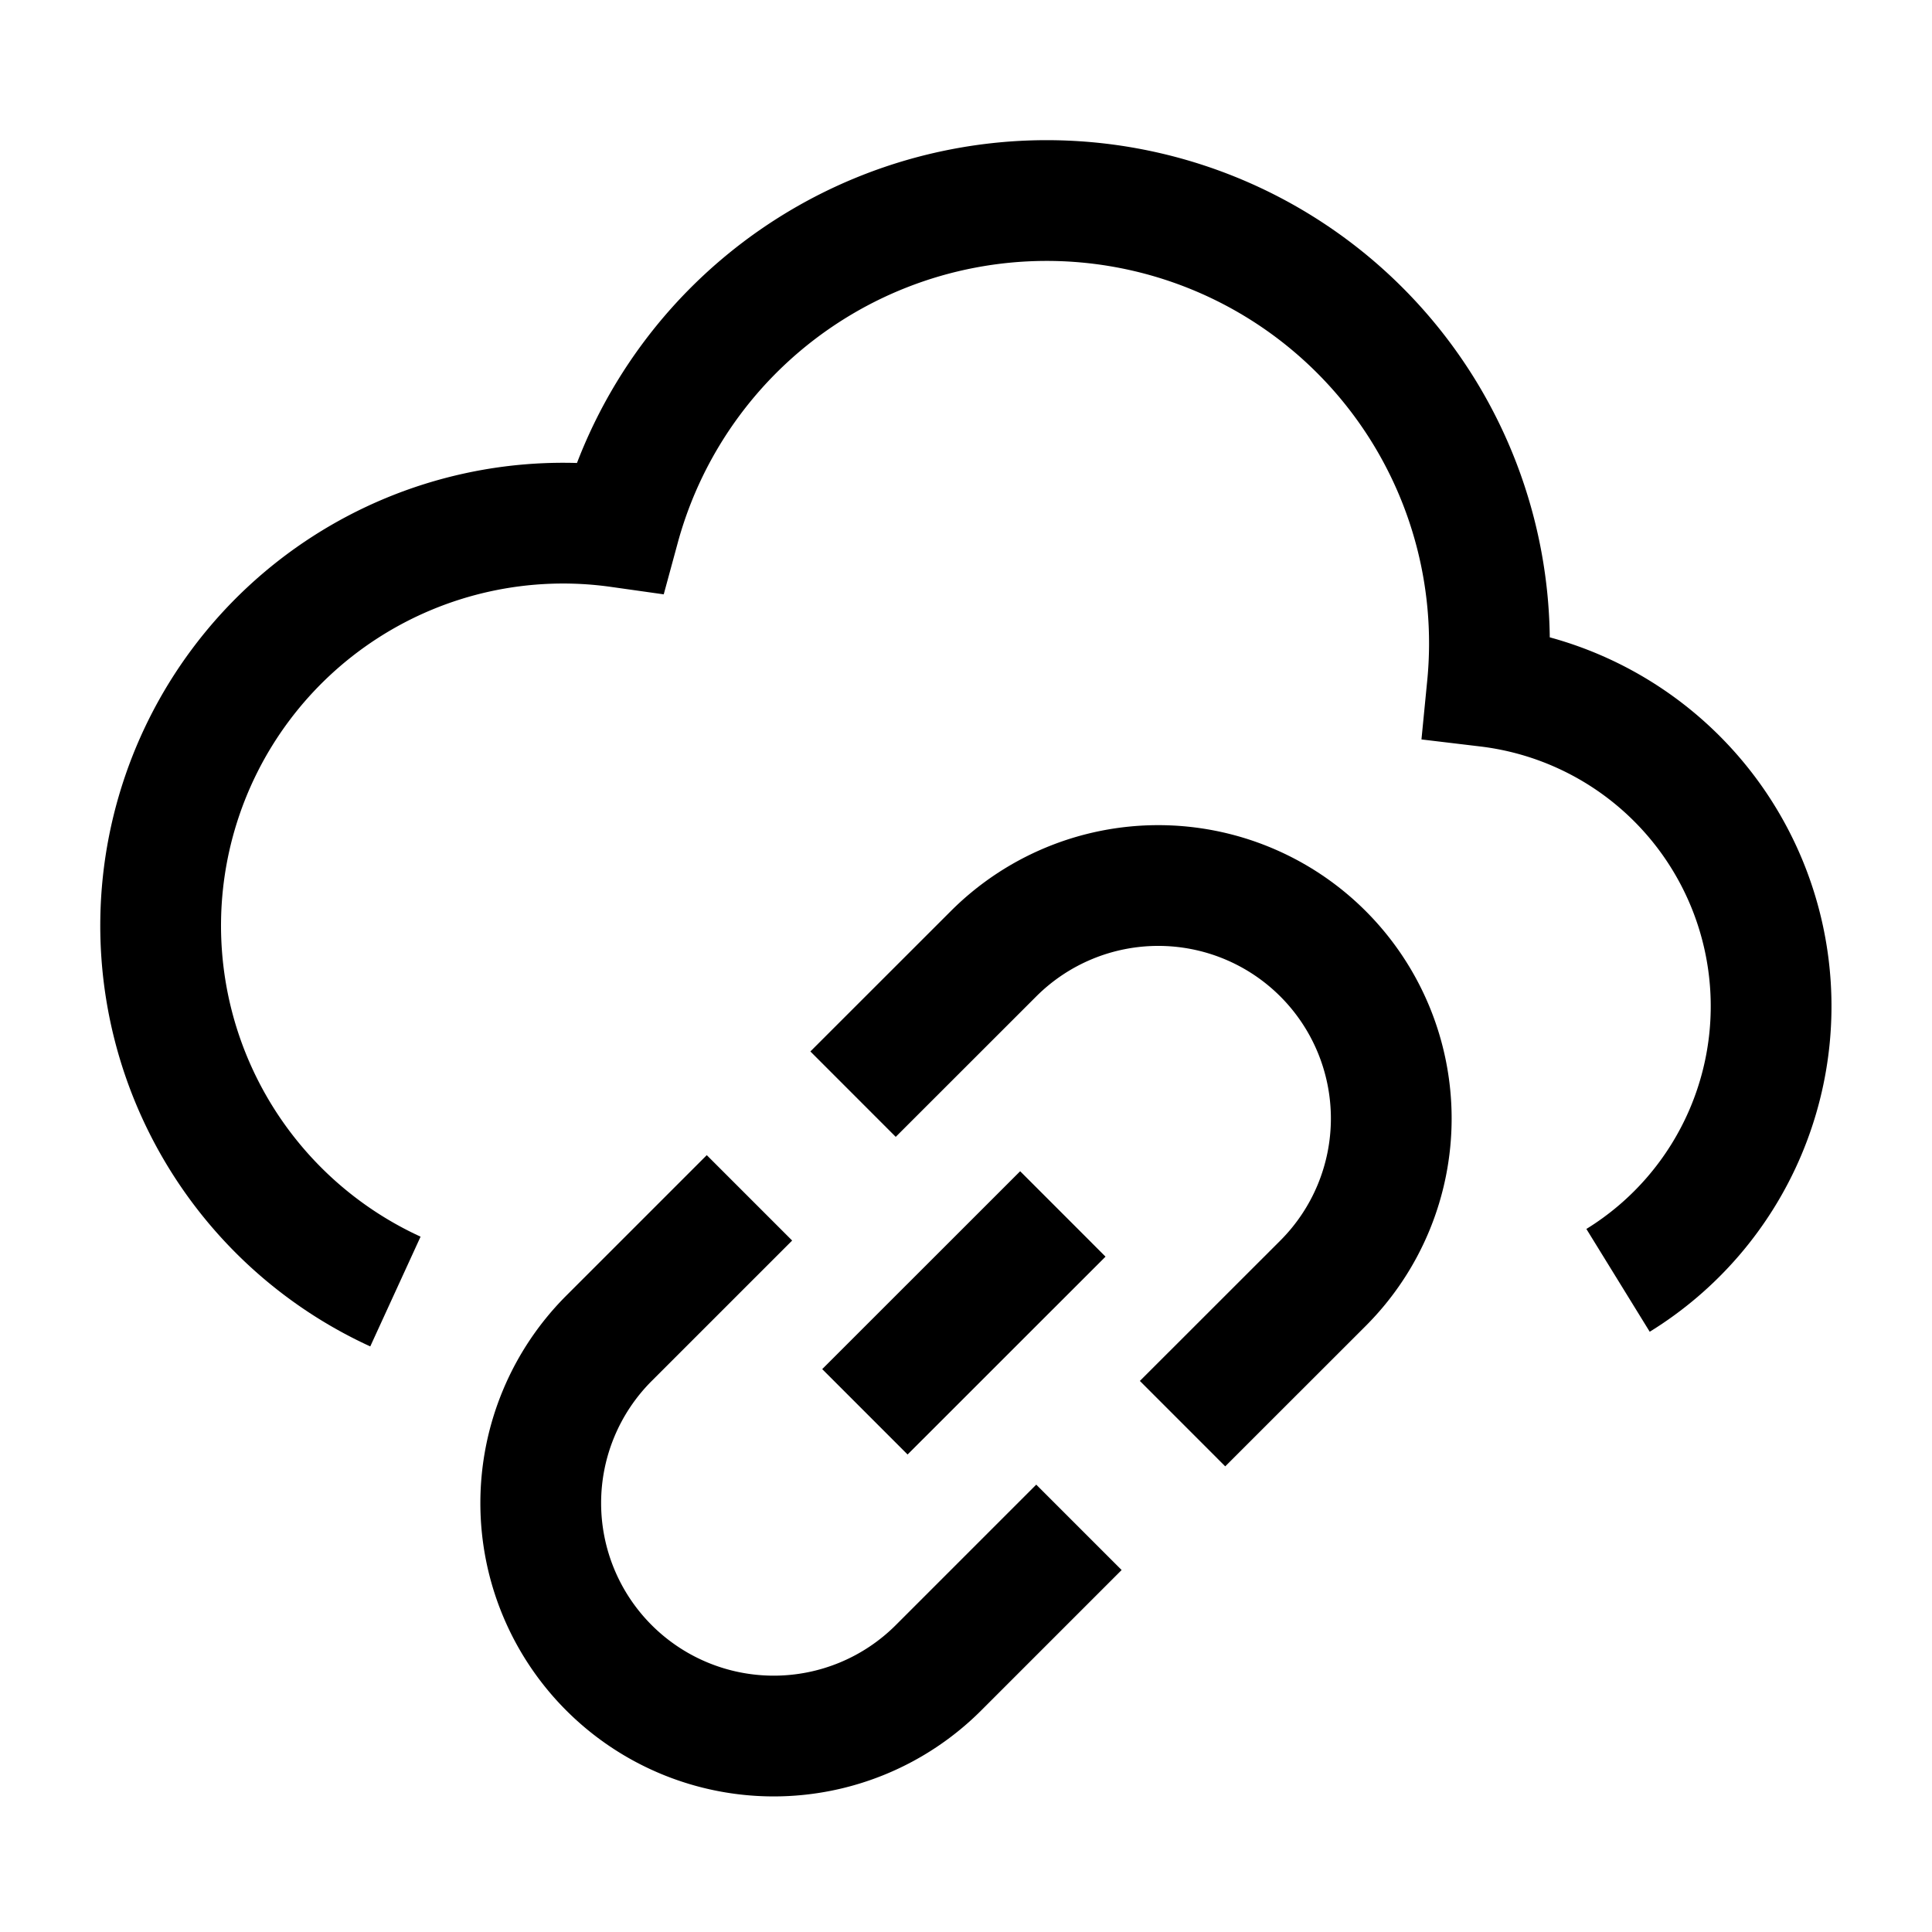 <svg xmlns="http://www.w3.org/2000/svg" fill="none" viewBox="0 0 24 24" id="Insert-Cloud-Link--Streamline-Sharp">
  <desc>
    Insert Cloud Link Streamline Icon: https://streamlinehq.com
  </desc>
  <g id="insert-cloud-link">
    <path id="vector 1007" stroke="#000000" stroke-linejoin="round" d="m10.597 13.592 1.745 -1.744a2.894 2.894 0 1 1 4.093 4.093l-1.745 1.744" stroke-width="1.5"></path>
    <path id="vector 1008" stroke="#000000" stroke-linejoin="round" d="m13.203 15.08 -2.459 2.458" stroke-width="1.5"></path>
    <path id="vector 1009" stroke="#000000" stroke-linejoin="round" d="m9.31 14.88 -1.745 1.745a2.894 2.894 0 1 0 4.093 4.093l1.745 -1.745" stroke-width="1.5"></path>
    <path id="Union" stroke="#000000" d="M20.1 15.905a4 4 0 0 0 -1.624 -7.377 5.5 5.5 0 0 0 -10.781 -1.98 5 5 0 0 0 -2.783 9.496" stroke-width="1.5"></path>
  </g>
</svg>